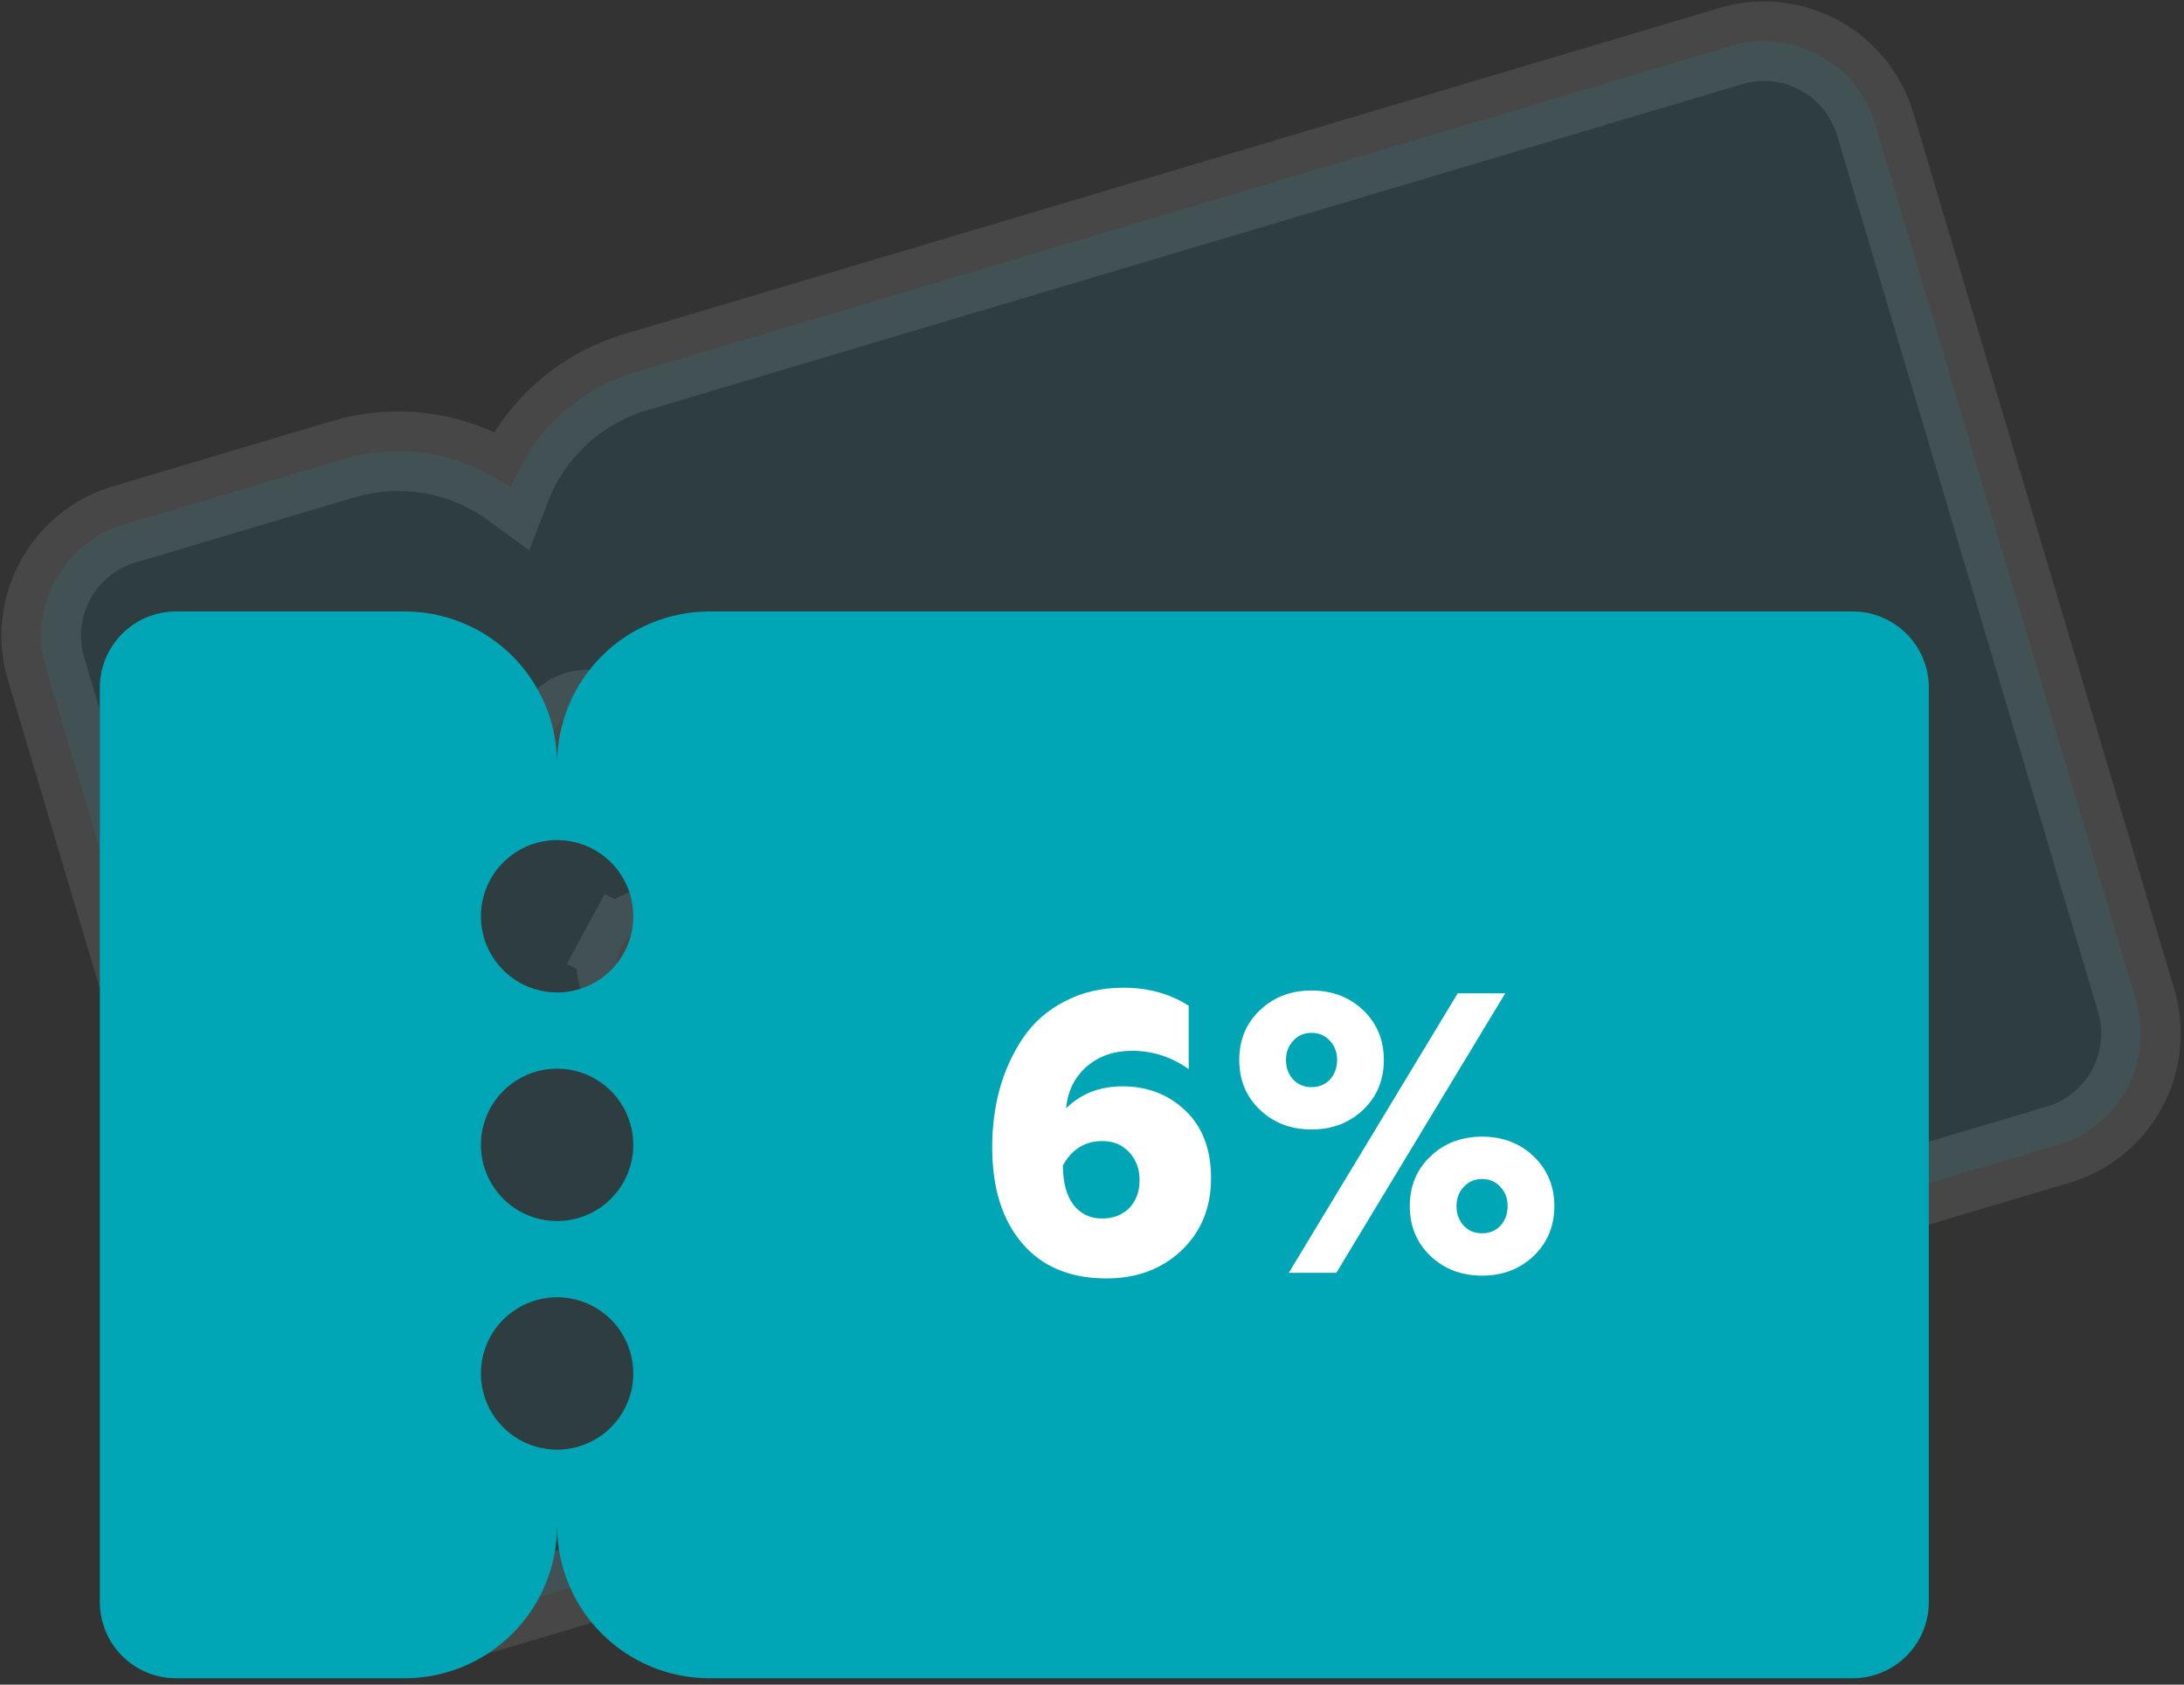 <svg width="175" height="135" viewBox="0 0 175 135" fill="none" xmlns="http://www.w3.org/2000/svg">
<rect x="0" y="0" width="175" height="135" fill="#333333" stroke="none"/>
<path opacity="0.1" d="M138.698 3.689L50.911 29.828C46.996 30.994 43.706 33.667 41.762 37.258C41.441 37.851 41.162 38.461 40.923 39.083C40.384 38.692 39.816 38.335 39.224 38.014C35.632 36.071 31.415 35.633 27.501 36.799L9.943 42.027C7.581 42.73 5.595 44.343 4.423 46.511C3.25 48.678 2.986 51.223 3.689 53.585L24.601 123.814C25.304 126.176 26.917 128.162 29.084 129.335C31.252 130.508 33.796 130.772 36.158 130.069L53.716 124.841C57.63 123.675 60.921 121.003 62.865 117.411C63.185 116.818 63.465 116.209 63.703 115.586C64.243 115.977 64.81 116.334 65.403 116.655C68.995 118.599 73.212 119.036 77.126 117.87L164.913 91.731C167.275 91.028 169.261 89.415 170.434 87.247C171.607 85.08 171.87 82.535 171.167 80.173L150.256 9.943C149.552 7.581 147.939 5.595 145.772 4.423C143.604 3.25 141.06 2.986 138.698 3.689ZM46.223 62.568L45.355 65.377L46.223 62.568C45.671 62.397 45.182 62.067 44.818 61.618C44.454 61.17 44.231 60.624 44.178 60.048C44.124 59.473 44.242 58.895 44.517 58.387C44.792 57.879 45.211 57.464 45.722 57.194C46.233 56.925 46.812 56.813 47.386 56.872C47.961 56.932 48.505 57.16 48.95 57.529L50.983 55.077L48.95 57.529C49.394 57.898 49.72 58.39 49.884 58.944C50.105 59.686 50.023 60.486 49.654 61.167C49.285 61.848 48.661 62.355 47.919 62.576C47.365 62.741 46.775 62.738 46.223 62.568ZM58.375 97.691C57.821 97.856 57.231 97.853 56.679 97.682C56.127 97.512 55.638 97.182 55.274 96.733C54.91 96.285 54.687 95.739 54.633 95.163C54.58 94.588 54.698 94.01 54.973 93.502C55.248 92.994 55.667 92.579 56.178 92.309C56.688 92.04 57.268 91.928 57.842 91.987C58.417 92.047 58.961 92.275 59.405 92.644C59.85 93.013 60.175 93.505 60.34 94.059C60.561 94.801 60.478 95.601 60.11 96.282C59.741 96.963 59.117 97.47 58.375 97.691ZM51.451 80.125L50.562 83.003L51.451 80.125C50.899 79.954 50.41 79.624 50.046 79.176C49.682 78.727 49.459 78.181 49.405 77.606C49.352 77.031 49.47 76.453 49.745 75.945L46.943 74.428L49.745 75.945C50.02 75.437 50.439 75.022 50.95 74.752C51.461 74.482 52.04 74.37 52.614 74.43C53.189 74.489 53.733 74.718 54.178 75.087L56.211 72.634L54.178 75.087C54.622 75.455 54.947 75.948 55.112 76.501C55.333 77.243 55.25 78.043 54.882 78.725L57.684 80.241L54.882 78.725C54.513 79.406 53.889 79.913 53.147 80.134C52.593 80.299 52.003 80.295 51.451 80.125Z" fill="#00A6B6" stroke="white" stroke-width="6.372"/>
<path d="M148.447 49H56.851C53.612 49 50.506 50.286 48.215 52.577C45.925 54.867 44.639 57.974 44.639 61.213C44.639 57.974 43.352 54.867 41.061 52.577C38.771 50.286 35.665 49 32.426 49H14.106C12.487 49 10.934 49.643 9.789 50.788C8.643 51.934 8 53.487 8 55.106L8 128.383C8 130.003 8.643 131.556 9.789 132.701C10.934 133.846 12.487 134.49 14.106 134.49H32.426C35.665 134.49 38.771 133.203 41.061 130.912C43.352 128.622 44.639 125.516 44.639 122.277C44.639 125.516 45.925 128.622 48.215 130.912C50.506 133.203 53.612 134.49 56.851 134.49H148.447C150.067 134.49 151.62 133.846 152.765 132.701C153.911 131.556 154.554 130.003 154.554 128.383V55.106C154.554 53.487 153.911 51.934 152.765 50.788C151.62 49.643 150.067 49 148.447 49ZM44.639 116.17C43.431 116.17 42.25 115.812 41.246 115.141C40.242 114.47 39.459 113.517 38.997 112.401C38.535 111.285 38.414 110.057 38.649 108.873C38.885 107.688 39.467 106.6 40.321 105.746C41.175 104.892 42.263 104.31 43.447 104.075C44.632 103.839 45.859 103.96 46.975 104.422C48.091 104.884 49.045 105.667 49.716 106.671C50.387 107.676 50.745 108.856 50.745 110.064C50.745 111.683 50.102 113.237 48.956 114.382C47.811 115.527 46.258 116.17 44.639 116.17ZM44.639 97.851C43.431 97.851 42.25 97.493 41.246 96.822C40.242 96.151 39.459 95.197 38.997 94.082C38.535 92.966 38.414 91.738 38.649 90.553C38.885 89.369 39.467 88.281 40.321 87.427C41.175 86.573 42.263 85.991 43.447 85.756C44.632 85.52 45.859 85.641 46.975 86.103C48.091 86.565 49.045 87.348 49.716 88.352C50.387 89.356 50.745 90.537 50.745 91.745C50.745 93.364 50.102 94.917 48.956 96.062C47.811 97.208 46.258 97.851 44.639 97.851ZM44.639 79.532C43.431 79.532 42.25 79.174 41.246 78.503C40.242 77.832 39.459 76.878 38.997 75.762C38.535 74.646 38.414 73.419 38.649 72.234C38.885 71.05 39.467 69.962 40.321 69.108C41.175 68.254 42.263 67.672 43.447 67.436C44.632 67.201 45.859 67.322 46.975 67.784C48.091 68.246 49.045 69.029 49.716 70.033C50.387 71.037 50.745 72.218 50.745 73.425C50.745 75.045 50.102 76.598 48.956 77.743C47.811 78.888 46.258 79.532 44.639 79.532Z" fill="#00A6B6"/>
<path d="M88.656 102.448C85.755 102.448 83.504 101.509 81.904 99.632C80.304 97.754 79.504 95.194 79.504 91.952C79.504 88.56 80.326 85.637 81.968 83.184C82.822 81.925 83.942 80.944 85.328 80.24C86.715 79.514 88.283 79.152 90.032 79.152C91.995 79.152 93.734 79.632 95.248 80.592V85.68C93.883 84.698 92.368 84.208 90.704 84.208C89.254 84.208 88.037 84.634 87.056 85.488C86.096 86.341 85.552 87.45 85.424 88.816C86.619 87.642 88.123 87.056 89.936 87.056C91.963 87.056 93.659 87.717 95.024 89.04C96.368 90.341 97.04 92.133 97.04 94.416C97.04 96.784 96.24 98.725 94.64 100.24C93.061 101.712 91.067 102.448 88.656 102.448ZM88.304 97.648C89.2 97.648 89.925 97.37 90.48 96.816C91.035 96.24 91.312 95.493 91.312 94.576C91.312 93.68 91.035 92.933 90.48 92.336C89.925 91.738 89.211 91.44 88.336 91.44C86.95 91.44 85.894 92.09 85.168 93.392C85.168 94.736 85.445 95.781 86 96.528C86.576 97.274 87.344 97.648 88.304 97.648ZM107.076 102H103.268L116.804 79.6H120.612L107.076 102ZM100.932 80.976C102.041 79.909 103.428 79.376 105.092 79.376C106.756 79.376 108.143 79.909 109.252 80.976C110.34 82.021 110.884 83.344 110.884 84.944C110.884 86.544 110.34 87.866 109.252 88.912C108.143 89.978 106.756 90.512 105.092 90.512C103.428 90.512 102.041 89.978 100.932 88.912C99.844 87.866 99.3 86.544 99.3 84.944C99.3 83.344 99.844 82.021 100.932 80.976ZM103.62 86.512C104.004 86.917 104.495 87.12 105.092 87.12C105.689 87.12 106.18 86.917 106.564 86.512C106.948 86.085 107.14 85.562 107.14 84.944C107.14 84.325 106.948 83.813 106.564 83.408C106.18 82.981 105.689 82.768 105.092 82.768C104.495 82.768 104.004 82.981 103.62 83.408C103.236 83.813 103.044 84.325 103.044 84.944C103.044 85.562 103.236 86.085 103.62 86.512ZM114.596 92.688C115.705 91.621 117.092 91.088 118.756 91.088C120.42 91.088 121.807 91.621 122.916 92.688C124.004 93.754 124.548 95.077 124.548 96.656C124.548 98.234 124.004 99.557 122.916 100.624C121.807 101.69 120.42 102.224 118.756 102.224C117.092 102.224 115.705 101.69 114.596 100.624C113.508 99.578 112.964 98.256 112.964 96.656C112.964 95.056 113.508 93.733 114.596 92.688ZM117.284 98.224C117.668 98.629 118.159 98.832 118.756 98.832C119.353 98.832 119.844 98.629 120.228 98.224C120.612 97.797 120.804 97.274 120.804 96.656C120.804 96.037 120.612 95.525 120.228 95.12C119.844 94.693 119.353 94.48 118.756 94.48C118.159 94.48 117.668 94.693 117.284 95.12C116.9 95.525 116.708 96.037 116.708 96.656C116.708 97.274 116.9 97.797 117.284 98.224Z" fill="white"/>
</svg>
